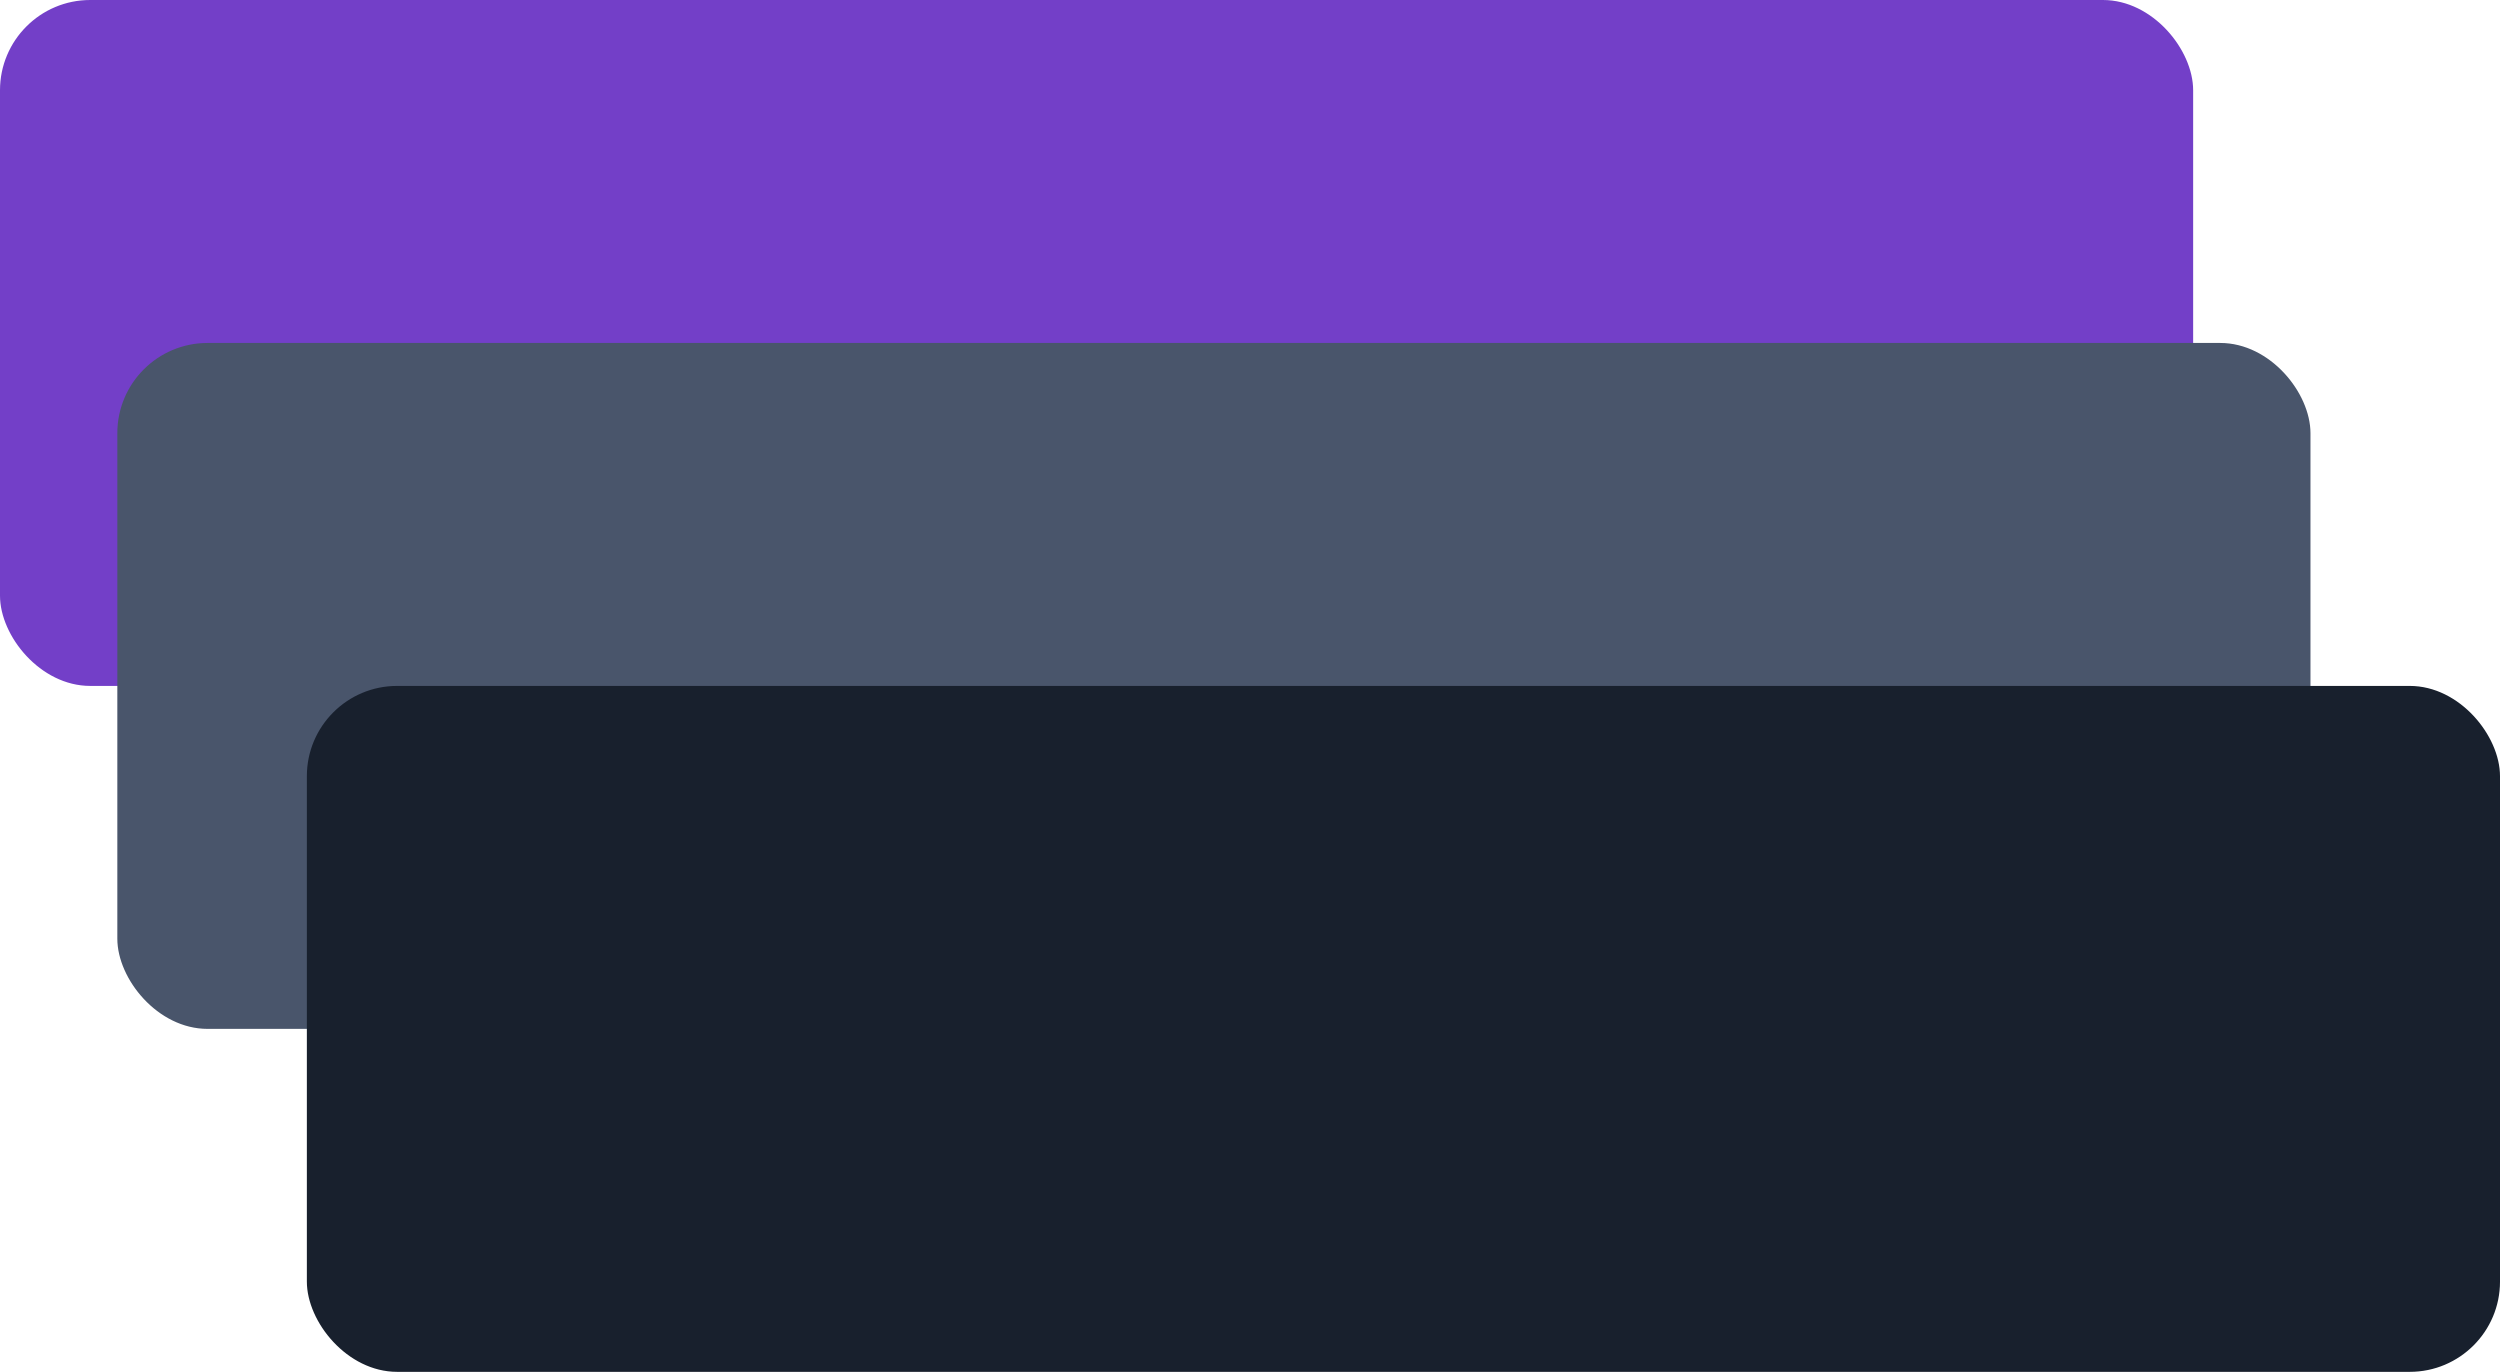<svg width="277" height="152" viewBox="0 0 277 152" fill="none" xmlns="http://www.w3.org/2000/svg">
<rect width="243" height="76" rx="10" fill="#733FC8"/>
<rect x="13" y="38" width="243" height="76" rx="10" fill="#49556B"/>
<rect x="34" y="76" width="243" height="76" rx="10" fill="#18202D"/>
</svg>
